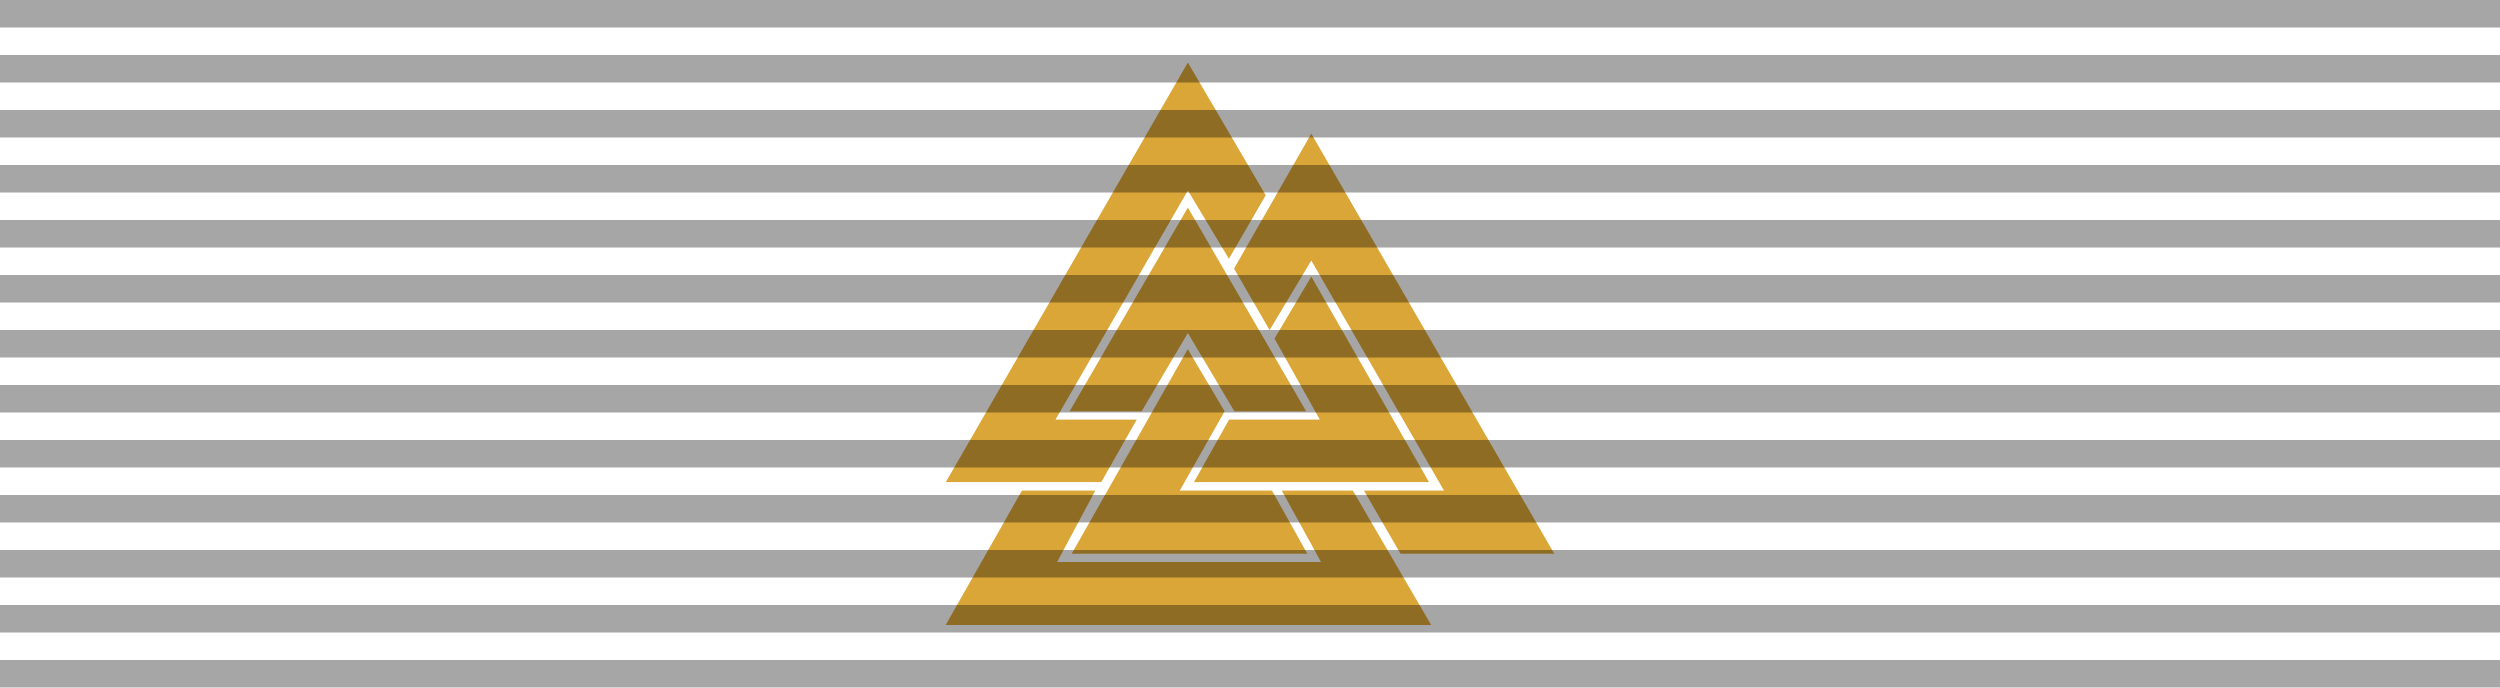 <?xml version="1.0" encoding="UTF-8" standalone="no"?>
<svg
   width="200"
   height="55"
   viewBox="0 0 52.917 14.552"
   version="1.1"
   id="svg5"
   xmlns="http://www.w3.org/2000/svg"
   xmlns:svg="http://www.w3.org/2000/svg">
  <defs
     id="defs2" />
  <g
     id="layer1">
    <path
       id="rect843"
       style="fill:#ffffff;fill-opacity:1;stroke-width:0.277"
       d="M 2.2727233e-8,-2.8125001e-7 H 52.917 V 14.552 H 2.2727233e-8 Z" />
    <path
       d="m 20.017,13.229 h 10.277 l -1.659,-2.845 h -1.504 l 0.831,1.512 h -5.586 l 0.808,-1.512 h -1.553 z m 0.003,-3.025 h 3.29 l 0.751,-1.322 h -1.72 l 2.802,-4.85 0.869,1.445 0.779,-1.344 -1.648,-2.81 z m 2.62,-1.498 h 1.525 l 0.978,-1.657 0.985,1.657 h 1.519 l -2.504,-4.313 z m 0.044,3.015 h 4.988 l -0.748,-1.337 h -1.952 l 0.949,-1.678 -0.78,-1.316 z m 2.589,-1.517 h 4.974 l -2.491,-4.35 -0.779,1.312 0.959,1.715 h -1.92 z m 0.848,-4.519 0.753,1.302 0.882,-1.473 2.809,4.87 h -1.694 l 0.774,1.337 h 3.254 l -5.143,-8.893 z"
       id="path3114"
       style="stroke-width:0.019;fill:#daa638;fill-opacity:1" />
    <g
       id="g2937"
       style="fill:#000000;fill-opacity:0.35">
      <path
         id="rect1083"
         style="fill-opacity:0.35;stroke-width:0.198;fill:#000000"
         d="M -4.4638898e-7,0 H 52.917 V 0.582 H -4.4638898e-7 Z" />
      <path
         id="rect1083-3"
         style="fill-opacity:0.35;stroke-width:0.198;fill:#000000"
         d="M -4.4638898e-7,1.164 H 52.917 V 1.746 H -4.4638898e-7 Z" />
      <path
         id="rect1083-2"
         style="fill-opacity:0.35;stroke-width:0.198;fill:#000000"
         d="M -4.4638898e-7,2.328 H 52.917 V 2.91 H -4.4638898e-7 Z" />
      <path
         id="rect1083-7"
         style="fill-opacity:0.35;stroke-width:0.198;fill:#000000"
         d="M -4.4638898e-7,3.492 H 52.917 V 4.075 H -4.4638898e-7 Z" />
      <path
         id="rect1083-6"
         style="fill-opacity:0.35;stroke-width:0.198;fill:#000000"
         d="M -4.4638898e-7,4.657 H 52.917 V 5.239 H -4.4638898e-7 Z" />
      <path
         id="rect1083-45"
         style="fill-opacity:0.35;stroke-width:0.198;fill:#000000"
         d="M -4.4638898e-7,5.821 H 52.917 V 6.403 H -4.4638898e-7 Z" />
      <path
         id="rect1083-78"
         style="fill-opacity:0.35;stroke-width:0.198;fill:#000000"
         d="M -4.4638898e-7,6.985 H 52.917 V 7.567 H -4.4638898e-7 Z" />
      <path
         id="rect1083-25"
         style="fill-opacity:0.35;stroke-width:0.198;fill:#000000"
         d="M -4.4638898e-7,8.149 H 52.917 v 0.582 H -4.4638898e-7 Z" />
      <path
         id="rect1083-9"
         style="fill-opacity:0.35;stroke-width:0.198;fill:#000000"
         d="M -4.4638898e-7,9.313 H 52.917 v 0.582 H -4.4638898e-7 Z" />
      <path
         id="rect1083-22"
         style="fill-opacity:0.35;stroke-width:0.198;fill:#000000"
         d="M -4.4638898e-7,10.477 H 52.917 v 0.582 H -4.4638898e-7 Z" />
      <path
         id="rect1083-33"
         style="fill-opacity:0.35;stroke-width:0.198;fill:#000000"
         d="M -4.4638898e-7,11.642 H 52.917 v 0.582 H -4.4638898e-7 Z" />
      <path
         id="rect1083-1"
         style="fill-opacity:0.35;stroke-width:0.198;fill:#000000"
         d="M -4.4638898e-7,12.806 H 52.917 v 0.582 H -4.4638898e-7 Z" />
      <path
         id="rect1083-95"
         style="fill-opacity:0.35;stroke-width:0.198;fill:#000000"
         d="M -4.4638898e-7,13.97 H 52.917 v 0.582 H -4.4638898e-7 Z" />
    </g>
  </g>
</svg>
